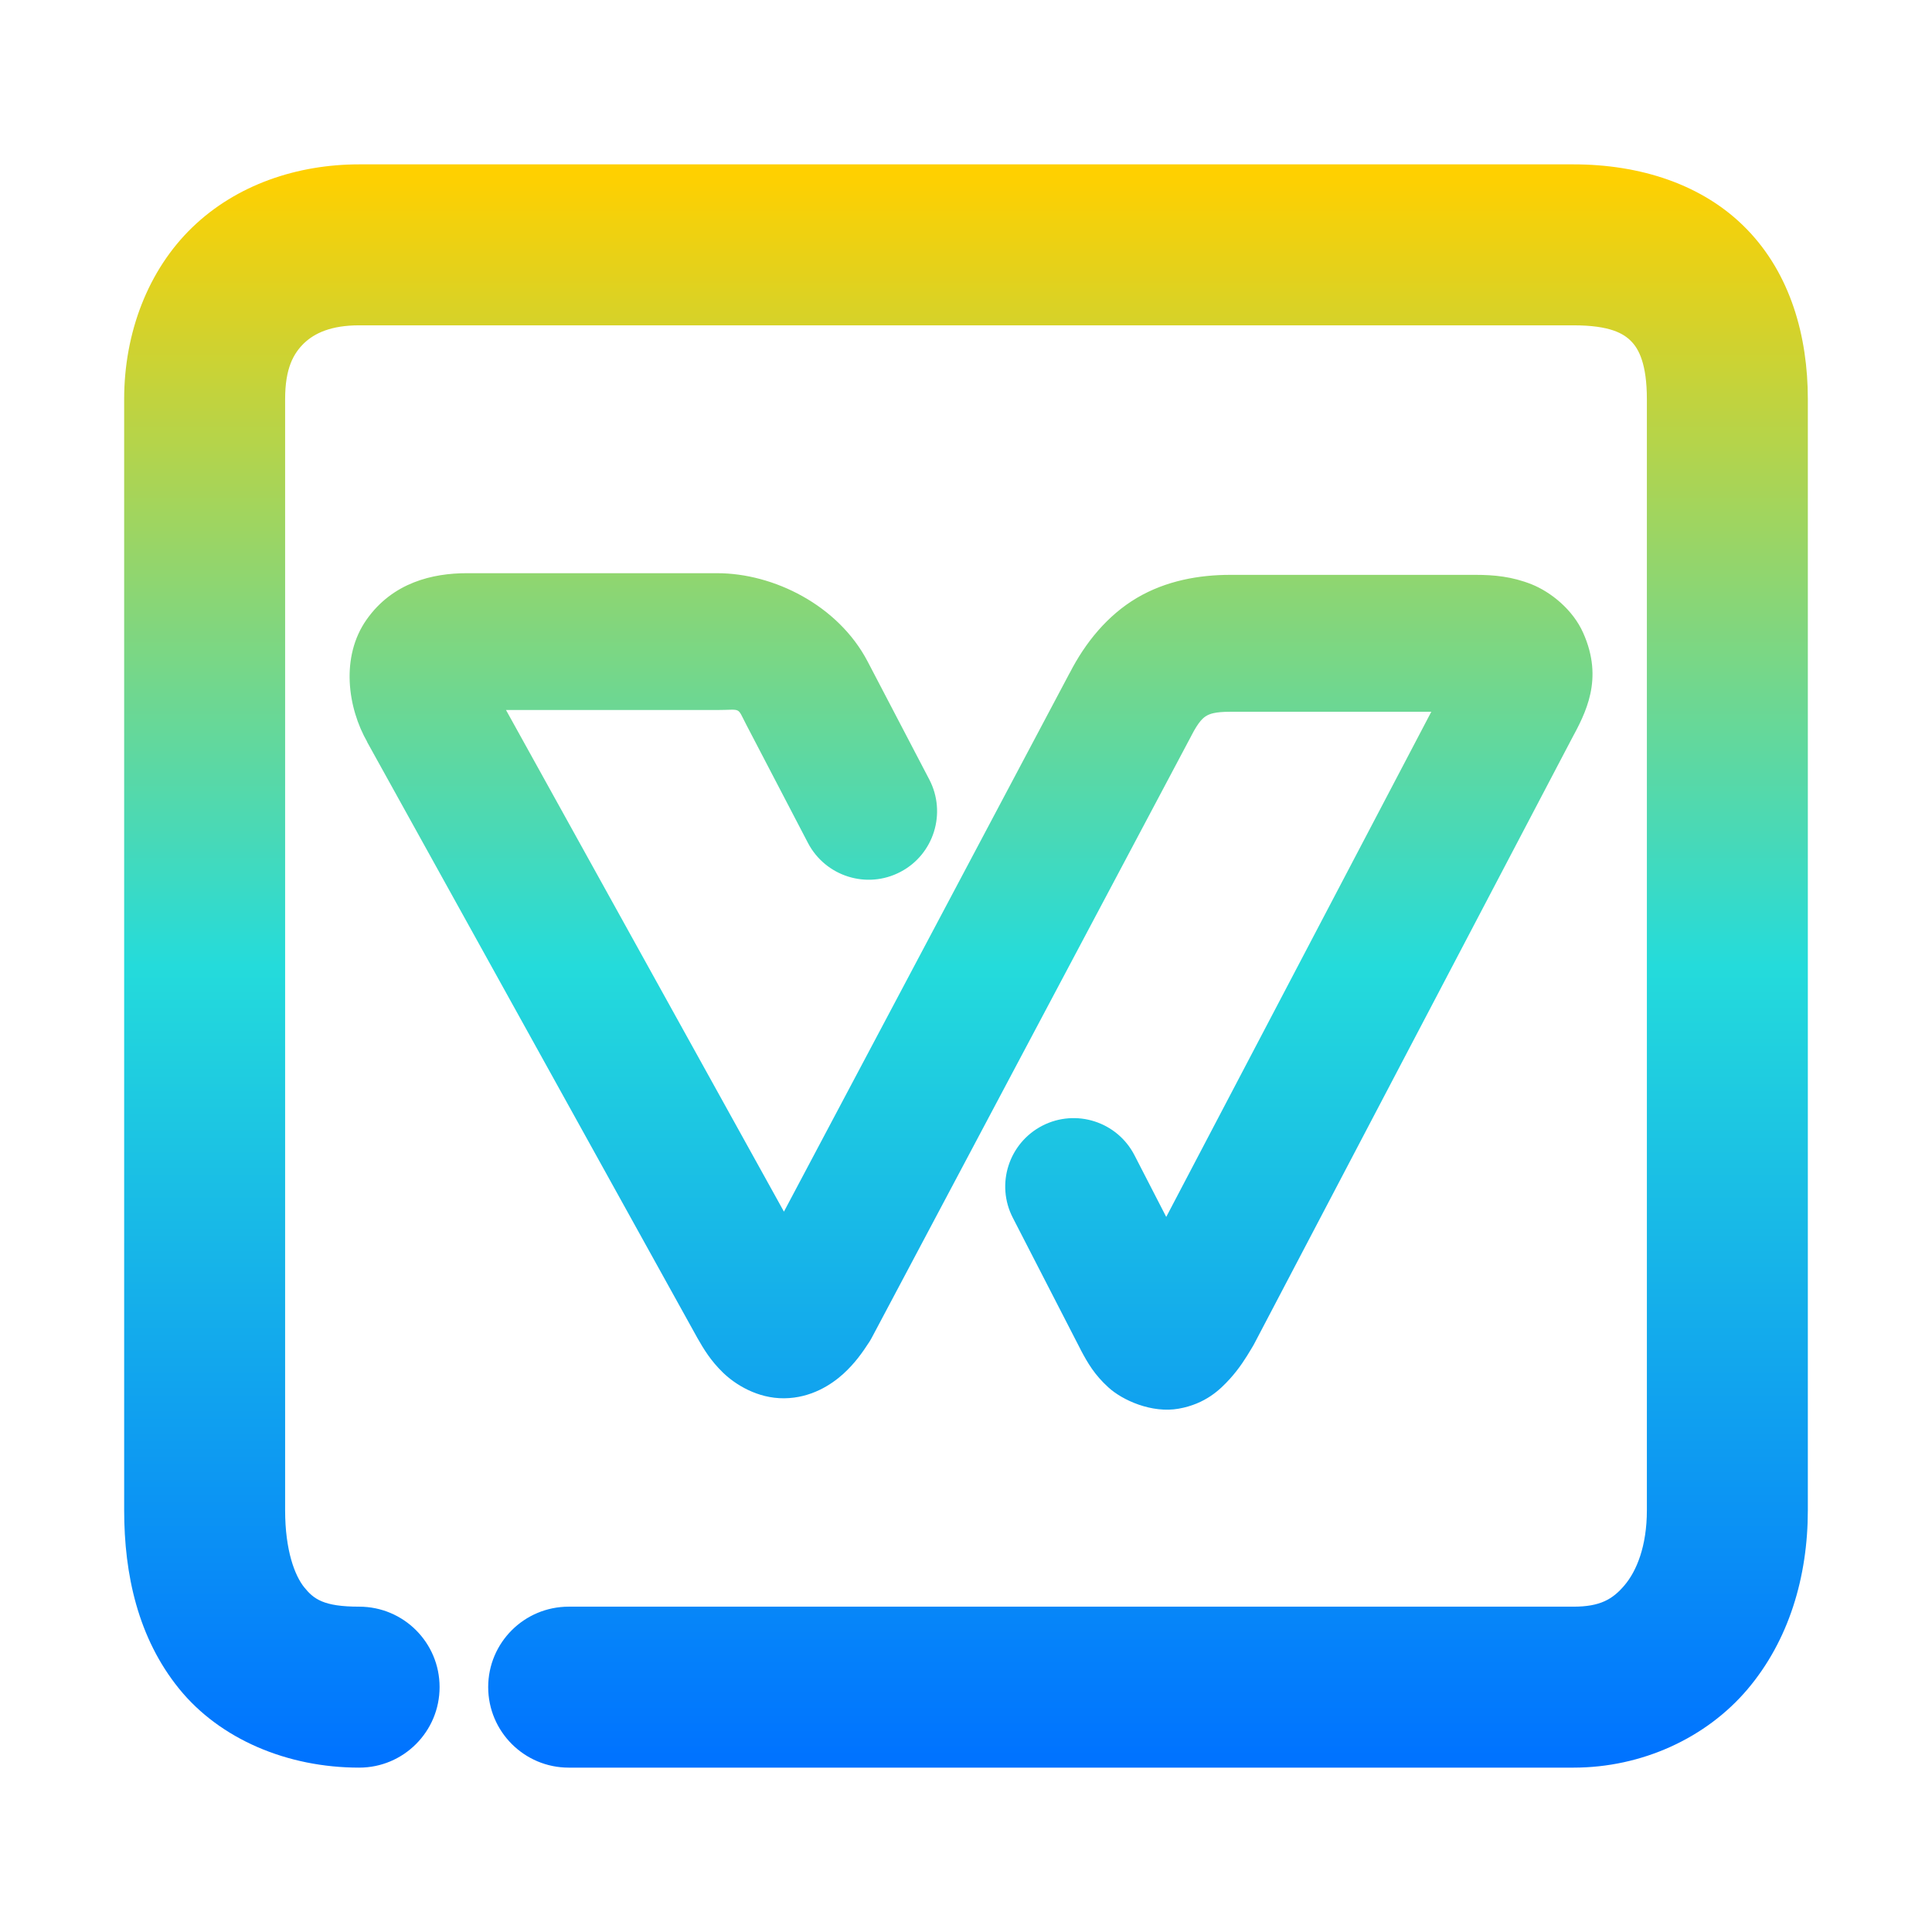 <svg xmlns="http://www.w3.org/2000/svg" xmlns:xlink="http://www.w3.org/1999/xlink" width="64" height="64" viewBox="0 0 64 64" version="1.1"><defs><linearGradient id="linear0" x1="0%" x2="0%" y1="0%" y2="100%"><stop offset="0%" style="stop-color:#ffd000; stop-opacity:1"/><stop offset="50%" style="stop-color:#24dbdb; stop-opacity:1"/><stop offset="100%" style="stop-color:#0073ff; stop-opacity:1"/></linearGradient></defs><g id="surface1"><path style=" stroke:none;fill-rule:nonzero;fill:url(#linear0);" d="M 11.898 5.445 C 9.848 5.445 7.836 6.117 6.371 7.531 C 4.906 8.945 4.113 11.02 4.113 13.223 L 4.113 50.027 C 4.113 52.164 4.574 54.262 5.93 55.938 C 7.285 57.613 9.52 58.555 11.898 58.555 C 13.371 58.555 14.562 57.359 14.562 55.887 C 14.562 54.414 13.371 53.223 11.898 53.223 C 10.715 53.223 10.391 52.969 10.078 52.582 C 9.766 52.195 9.445 51.363 9.445 50.027 L 9.445 13.223 C 9.445 12.188 9.727 11.707 10.07 11.371 C 10.418 11.039 10.961 10.777 11.898 10.777 L 52.125 10.777 C 53.348 10.777 53.793 11.055 54.039 11.309 C 54.285 11.559 54.555 12.055 54.555 13.223 L 54.555 50.027 C 54.555 51.223 54.211 52.047 53.816 52.512 C 53.422 52.98 53.004 53.223 52.125 53.223 L 18.84 53.223 C 17.367 53.223 16.172 54.414 16.172 55.887 C 16.172 57.359 17.367 58.555 18.84 58.555 L 52.125 58.555 C 54.391 58.555 56.52 57.574 57.887 55.961 C 59.254 54.348 59.887 52.242 59.887 50.027 L 59.887 13.223 C 59.887 11.137 59.312 9.078 57.863 7.59 C 56.414 6.098 54.312 5.445 52.125 5.445 Z M 15.461 18.988 C 14.336 18.988 13.012 19.293 12.145 20.523 C 11.277 21.754 11.512 23.445 12.172 24.59 L 12.148 24.555 L 23.09 44.301 C 23.09 44.301 23.094 44.305 23.094 44.309 C 23.316 44.699 23.543 45.074 23.949 45.469 C 24.355 45.863 25.09 46.328 25.977 46.32 C 26.863 46.312 27.531 45.875 27.93 45.516 C 28.324 45.156 28.566 44.809 28.805 44.441 C 28.836 44.387 28.871 44.332 28.898 44.277 L 39.453 24.395 C 39.457 24.387 39.461 24.379 39.465 24.371 C 39.715 23.883 39.867 23.77 39.969 23.711 C 40.07 23.652 40.242 23.578 40.75 23.578 L 47.414 23.578 L 38.633 40.312 L 37.582 38.27 C 37.008 37.156 35.645 36.719 34.531 37.289 C 33.418 37.863 32.977 39.227 33.551 40.34 L 35.797 44.707 C 35.801 44.719 35.805 44.73 35.812 44.738 C 36.031 45.148 36.254 45.539 36.719 45.961 C 37.18 46.383 38.152 46.824 39.047 46.664 C 39.941 46.504 40.422 46.027 40.742 45.676 C 41.059 45.324 41.262 45 41.469 44.652 C 41.492 44.617 41.512 44.582 41.531 44.547 L 52.051 24.5 C 52.523 23.625 53.133 22.504 52.445 20.965 C 52.105 20.199 51.379 19.613 50.734 19.355 C 50.086 19.098 49.492 19.043 48.879 19.043 L 40.75 19.043 C 39.727 19.043 38.629 19.234 37.656 19.809 C 36.684 20.387 35.953 21.285 35.438 22.289 C 35.438 22.289 35.434 22.293 35.434 22.293 L 25.969 40.137 L 16.762 23.52 L 23.758 23.52 C 24.582 23.52 24.402 23.395 24.727 24.016 L 26.766 27.926 C 27.348 29.035 28.719 29.465 29.828 28.883 C 30.934 28.305 31.363 26.934 30.785 25.824 L 28.742 21.914 C 27.766 20.047 25.625 18.988 23.758 18.988 Z M 15.461 18.988 "/></g></svg>
